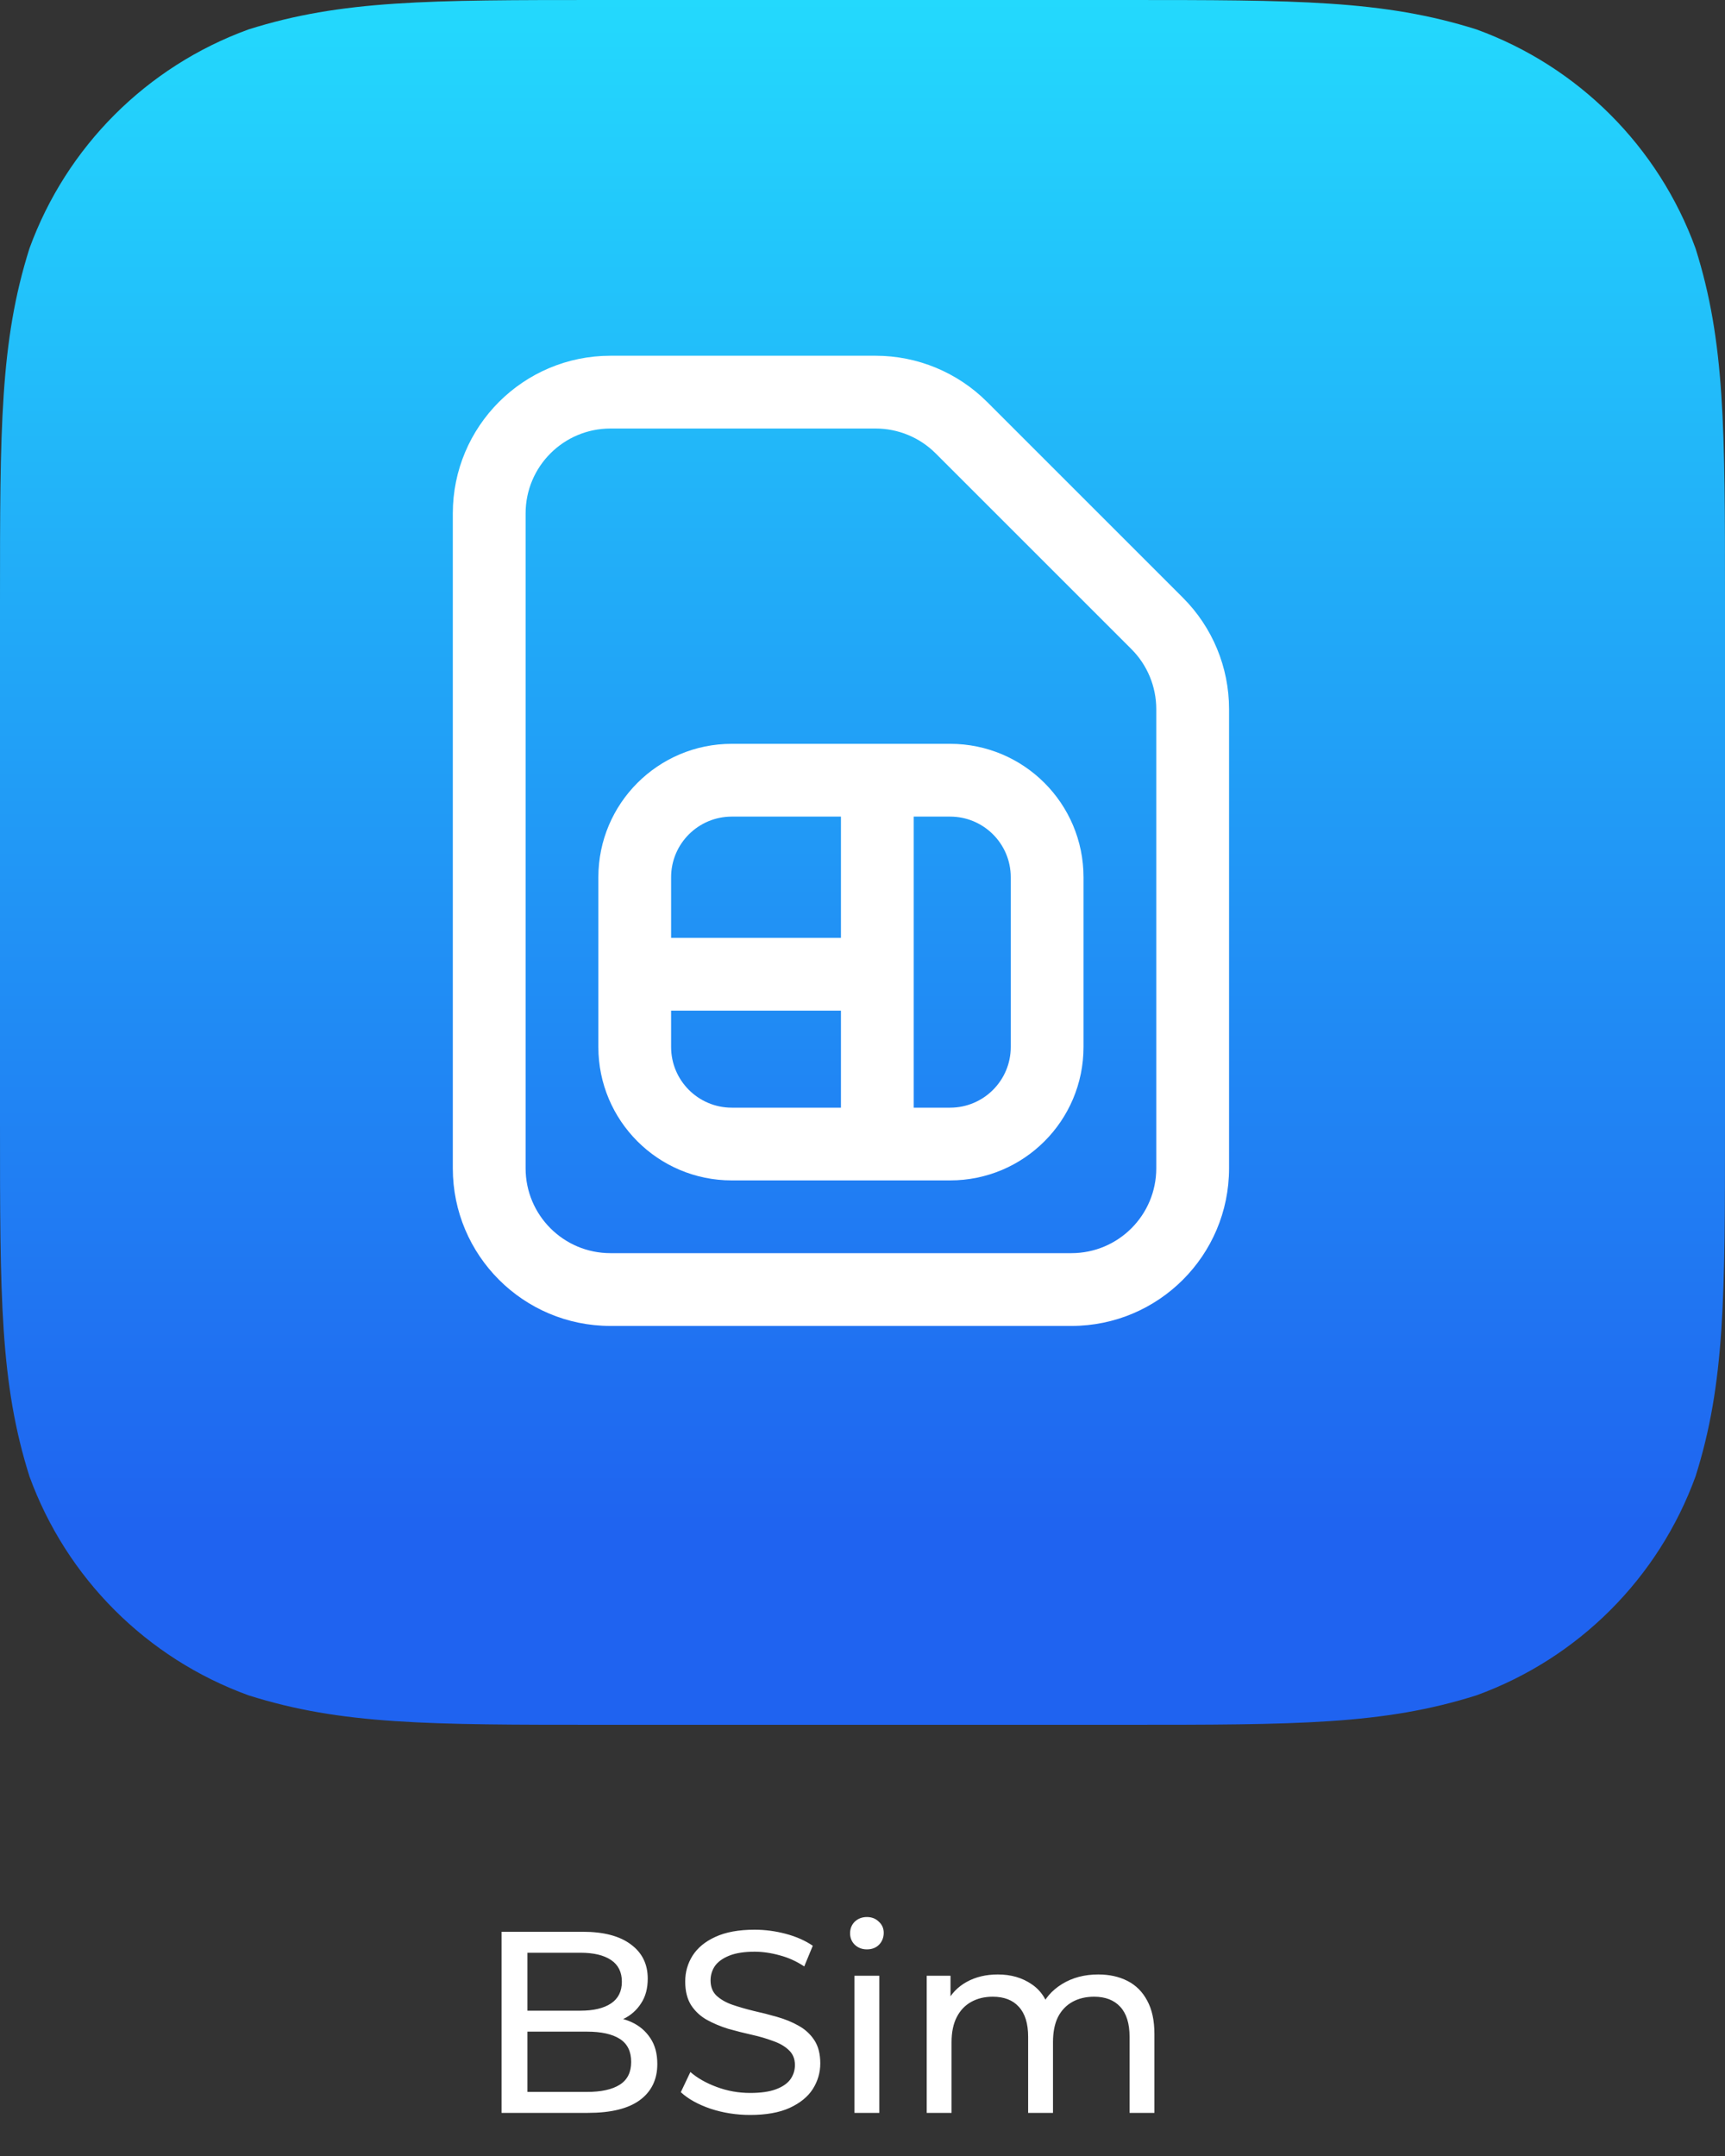 <svg width="40" height="50" viewBox="0 0 40 50" fill="none" xmlns="http://www.w3.org/2000/svg">
<rect x="0" y="0" width="40" height="50" fill="#333333" stroke="none"/>
<path d="M11.63 49V44.8H13.514C13.998 44.8 14.37 44.898 14.63 45.094C14.89 45.286 15.02 45.55 15.02 45.886C15.02 46.114 14.968 46.306 14.864 46.462C14.764 46.618 14.628 46.738 14.456 46.822C14.284 46.906 14.098 46.948 13.898 46.948L14.006 46.768C14.246 46.768 14.458 46.81 14.642 46.894C14.826 46.978 14.972 47.102 15.08 47.266C15.188 47.426 15.242 47.626 15.242 47.866C15.242 48.226 15.106 48.506 14.834 48.706C14.566 48.902 14.166 49 13.634 49H11.63ZM12.23 48.514H13.61C13.942 48.514 14.196 48.458 14.372 48.346C14.548 48.234 14.636 48.058 14.636 47.818C14.636 47.574 14.548 47.396 14.372 47.284C14.196 47.172 13.942 47.116 13.61 47.116H12.176V46.63H13.46C13.764 46.63 14 46.574 14.168 46.462C14.336 46.35 14.42 46.182 14.42 45.958C14.42 45.734 14.336 45.566 14.168 45.454C14 45.342 13.764 45.286 13.46 45.286H12.23V48.514ZM17.395 49.048C17.075 49.048 16.769 49 16.477 48.904C16.185 48.804 15.955 48.676 15.787 48.52L16.009 48.052C16.169 48.192 16.373 48.308 16.621 48.4C16.869 48.492 17.127 48.538 17.395 48.538C17.639 48.538 17.837 48.51 17.989 48.454C18.141 48.398 18.253 48.322 18.325 48.226C18.397 48.126 18.433 48.014 18.433 47.89C18.433 47.746 18.385 47.63 18.289 47.542C18.197 47.454 18.075 47.384 17.923 47.332C17.775 47.276 17.611 47.228 17.431 47.188C17.251 47.148 17.069 47.102 16.885 47.05C16.705 46.994 16.539 46.924 16.387 46.84C16.239 46.756 16.119 46.644 16.027 46.504C15.935 46.36 15.889 46.176 15.889 45.952C15.889 45.736 15.945 45.538 16.057 45.358C16.173 45.174 16.349 45.028 16.585 44.92C16.825 44.808 17.129 44.752 17.497 44.752C17.741 44.752 17.983 44.784 18.223 44.848C18.463 44.912 18.671 45.004 18.847 45.124L18.649 45.604C18.469 45.484 18.279 45.398 18.079 45.346C17.879 45.29 17.685 45.262 17.497 45.262C17.261 45.262 17.067 45.292 16.915 45.352C16.763 45.412 16.651 45.492 16.579 45.592C16.511 45.692 16.477 45.804 16.477 45.928C16.477 46.076 16.523 46.194 16.615 46.282C16.711 46.37 16.833 46.44 16.981 46.492C17.133 46.544 17.299 46.592 17.479 46.636C17.659 46.676 17.839 46.722 18.019 46.774C18.203 46.826 18.369 46.894 18.517 46.978C18.669 47.062 18.791 47.174 18.883 47.314C18.975 47.454 19.021 47.634 19.021 47.854C19.021 48.066 18.963 48.264 18.847 48.448C18.731 48.628 18.551 48.774 18.307 48.886C18.067 48.994 17.763 49.048 17.395 49.048ZM19.814 49V45.82H20.39V49H19.814ZM20.102 45.208C19.99 45.208 19.896 45.172 19.82 45.1C19.748 45.028 19.712 44.94 19.712 44.836C19.712 44.728 19.748 44.638 19.82 44.566C19.896 44.494 19.99 44.458 20.102 44.458C20.214 44.458 20.306 44.494 20.378 44.566C20.454 44.634 20.492 44.72 20.492 44.824C20.492 44.932 20.456 45.024 20.384 45.1C20.312 45.172 20.218 45.208 20.102 45.208ZM25.467 45.79C25.723 45.79 25.949 45.84 26.145 45.94C26.341 46.04 26.493 46.192 26.601 46.396C26.713 46.6 26.769 46.858 26.769 47.17V49H26.193V47.236C26.193 46.928 26.121 46.696 25.977 46.54C25.833 46.384 25.631 46.306 25.371 46.306C25.179 46.306 25.011 46.346 24.867 46.426C24.723 46.506 24.611 46.624 24.531 46.78C24.455 46.936 24.417 47.13 24.417 47.362V49H23.841V47.236C23.841 46.928 23.769 46.696 23.625 46.54C23.485 46.384 23.283 46.306 23.019 46.306C22.831 46.306 22.665 46.346 22.521 46.426C22.377 46.506 22.265 46.624 22.185 46.78C22.105 46.936 22.065 47.13 22.065 47.362V49H21.489V45.82H22.041V46.666L21.951 46.45C22.051 46.242 22.205 46.08 22.413 45.964C22.621 45.848 22.863 45.79 23.139 45.79C23.443 45.79 23.705 45.866 23.925 46.018C24.145 46.166 24.289 46.392 24.357 46.696L24.123 46.6C24.219 46.356 24.387 46.16 24.627 46.012C24.867 45.864 25.147 45.79 25.467 45.79Z" fill="white"/>
<path fill-rule="evenodd" clip-rule="evenodd" d="M26.054 0C30.07 0 32.077 0 34.239 0.683C36.599 1.542 38.458 3.401 39.317 5.761C40 7.922 40 9.93 40 13.946V26.054C40 30.07 40 32.077 39.317 34.239C38.458 36.599 36.599 38.458 34.239 39.316C32.077 40 30.07 40 26.054 40H13.946C9.93 40 7.922 40 5.761 39.316C3.401 38.458 1.542 36.599 0.683 34.239C0 32.077 0 30.07 0 26.054V13.946C0 9.93 0 7.922 0.683 5.761C1.542 3.401 3.401 1.542 5.761 0.683C7.922 0 9.93 0 13.946 0H26.054Z" fill="url(#paint0_linear_13_169)"/>
<path d="M16.969 17.25C15.26 17.25 13.875 18.635 13.875 20.344V24.281C13.875 25.99 15.26 27.375 16.969 27.375H22.031C23.74 27.375 25.125 25.99 25.125 24.281V20.344C25.125 18.635 23.74 17.25 22.031 17.25H16.969ZM15.562 20.344C15.562 19.567 16.192 18.938 16.969 18.938H19.5V21.75H15.562V20.344ZM15.562 23.438H19.5V25.688H16.969C16.192 25.688 15.562 25.058 15.562 24.281V23.438ZM21.188 25.688V18.938H22.031C22.808 18.938 23.438 19.567 23.438 20.344V24.281C23.438 25.058 22.808 25.688 22.031 25.688H21.188Z" fill="white"/>
<path d="M14.156 8.25C12.137 8.25 10.5 9.887 10.5 11.906V27.094C10.5 29.113 12.137 30.75 14.156 30.75H24.844C26.863 30.75 28.5 29.113 28.5 27.094V16.446C28.5 15.476 28.115 14.546 27.429 13.861L22.889 9.321C22.203 8.635 21.273 8.25 20.304 8.25H14.156ZM12.188 11.906C12.188 10.819 13.069 9.938 14.156 9.938H20.304C20.826 9.938 21.327 10.145 21.696 10.514L26.236 15.054C26.605 15.423 26.812 15.924 26.812 16.446V27.094C26.812 28.181 25.931 29.062 24.844 29.062H14.156C13.069 29.062 12.188 28.181 12.188 27.094V11.906Z" fill="white"/>
<defs>
<linearGradient id="paint0_linear_13_169" x1="0" y1="0" x2="0" y2="40" gradientUnits="userSpaceOnUse">
<stop stop-color="#23D9FD"/>
<stop offset="0.891" stop-color="#1F63F0"/>
</linearGradient>
</defs>
</svg>
